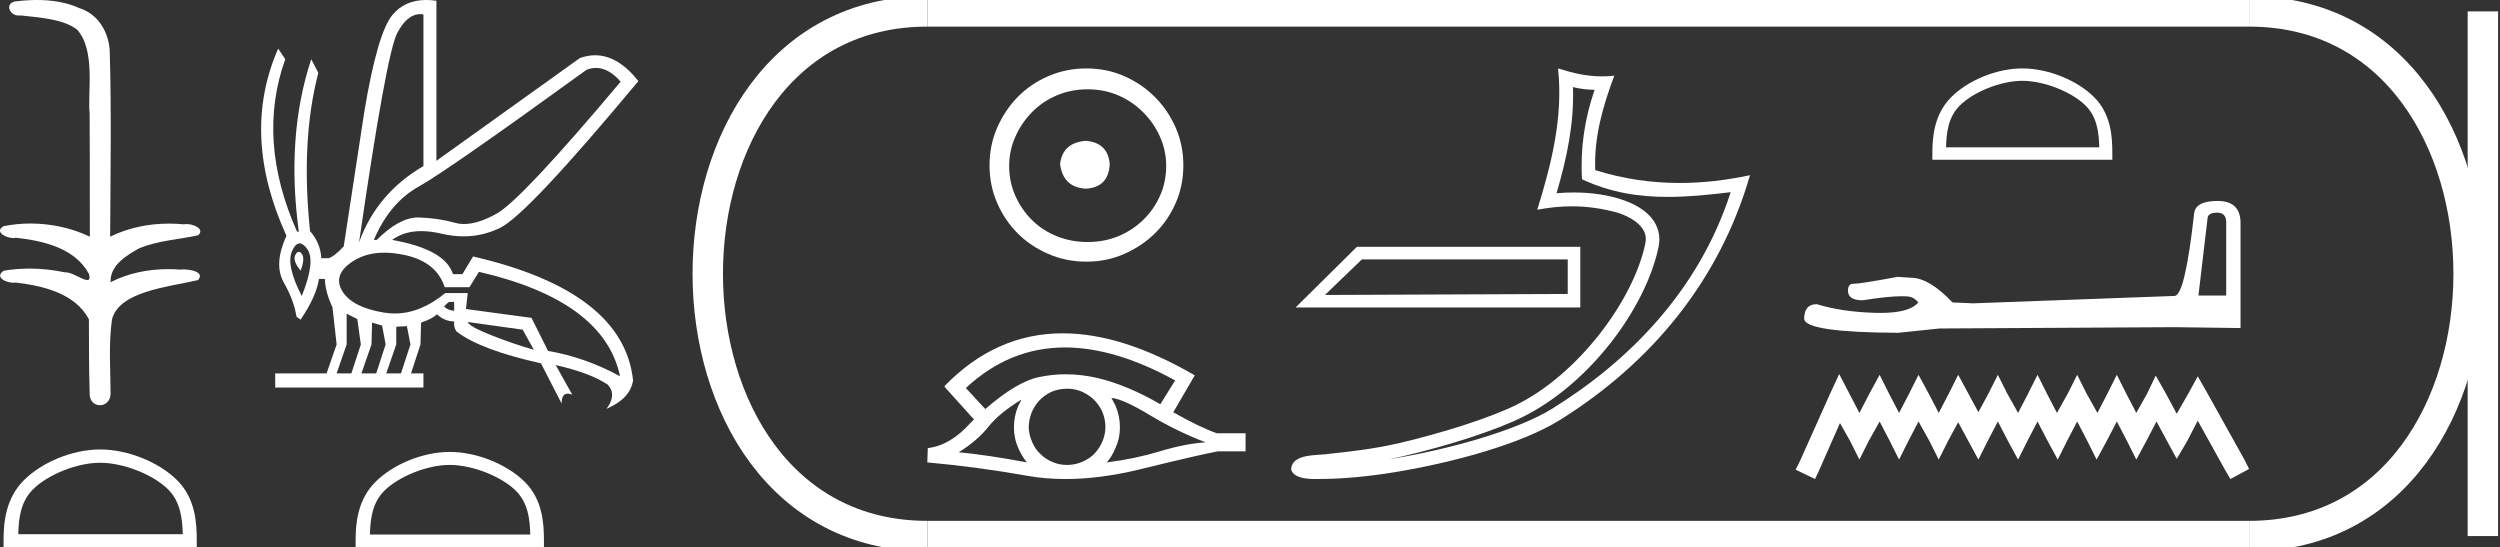 <?xml version="1.0" encoding="UTF-8" standalone="no"?>
<svg
   width="82.197"
   height="18.0"
   version="1.1"
   id="svg32"
   sodipodi:docname="irimaatenre.svg"
   inkscape:version="1.1.1 (3bf5ae0d25, 2021-09-20)"
   xmlns:inkscape="http://www.inkscape.org/namespaces/inkscape"
   xmlns:sodipodi="http://sodipodi.sourceforge.net/DTD/sodipodi-0.dtd"
   xmlns="http://www.w3.org/2000/svg"
   xmlns:svg="http://www.w3.org/2000/svg">
  <rect width="100%" height="100%" fill="#333333" stroke="none"/>
  <defs
     id="defs36" />
  <sodipodi:namedview
     id="namedview34"
     pagecolor="#ffffff"
     bordercolor="#666666"
     borderopacity="1.0"
     inkscape:pageshadow="2"
     inkscape:pageopacity="0.0"
     inkscape:pagecheckerboard="0"
     showgrid="false"
     inkscape:zoom="16.728187"
     inkscape:cx="41.098297"
     inkscape:cy="8.9967909"
     inkscape:window-width="1920"
     inkscape:window-height="1001"
     inkscape:window-x="-9"
     inkscape:window-y="-9"
     inkscape:window-maximized="1"
     inkscape:current-layer="svg32" />
  <path
     d="M 1.219 0.0 C 0.971 0.0 0.723 0.019 0.483 0.049 C 0.152 0.133 0.322 0.512 0.616 0.512 C 0.636 0.512 0.656 0.51 0.677 0.507 C 1.298 0.578 2.062 0.618 2.531 0.97 C 3.154 1.648 2.874 3.058 2.947 3.727 C 2.952 3.763 2.954 6.431 2.954 7.782 C 2.353 7.494 1.673 7.349 1.004 7.349 C 0.706 7.349 0.411 7.378 0.125 7.435 C -0.201 7.607 0.182 7.827 0.438 7.827 C 0.468 7.827 0.497 7.824 0.522 7.817 C 1.43 7.915 2.462 8.158 2.923 9.002 C 2.968 9.155 2.94 9.208 2.87 9.208 C 2.718 9.208 2.367 8.954 2.17 8.954 C 2.159 8.954 2.15 8.955 2.14 8.956 C 1.761 8.874 1.364 8.831 0.97 8.831 C 0.682 8.831 0.396 8.854 0.121 8.902 C -0.191 9.108 0.191 9.297 0.445 9.297 C 0.472 9.297 0.499 9.295 0.522 9.29 C 1.449 9.402 2.474 9.653 2.923 10.498 C 2.928 11.438 2.922 12.06 2.948 12.924 C 2.937 13.19 3.11 13.323 3.285 13.323 C 3.459 13.323 3.635 13.192 3.636 12.934 C 3.63 12.082 3.569 11.334 3.681 10.508 C 3.906 9.581 5.514 9.438 6.513 9.209 C 6.731 8.953 6.302 8.858 6.026 8.858 C 5.985 8.858 5.947 8.86 5.915 8.864 C 5.787 8.854 5.658 8.849 5.529 8.849 C 4.876 8.849 4.218 8.979 3.636 9.278 C 3.612 8.72 4.163 8.398 4.557 8.174 C 5.179 7.906 5.864 7.88 6.513 7.736 C 6.745 7.535 6.38 7.366 6.127 7.366 C 6.094 7.366 6.063 7.369 6.035 7.375 C 5.876 7.359 5.716 7.352 5.555 7.352 C 4.888 7.352 4.22 7.488 3.621 7.782 C 3.633 5.672 3.667 3.63 3.606 1.634 C 3.558 1.016 3.202 0.45 2.604 0.265 C 2.174 0.07 1.696 0.0 1.219 0.0 Z"
     style="fill:#ffffff;stroke:none"
     id="path2" />
  <path
     d="M 3.293 15.215 C 4.074 15.215 5.052 15.616 5.526 16.09 C 5.94 16.504 5.994 17.053 6.009 17.563 L 0.6 17.563 C 0.615 17.053 0.67 16.504 1.084 16.09 C 1.557 15.616 2.512 15.215 3.293 15.215 ZM 3.293 14.778 C 2.366 14.778 1.369 15.206 0.784 15.79 C 0.185 16.39 0.117 17.179 0.117 17.77 L 0.117 18 L 6.469 18 L 6.469 17.77 C 6.469 17.179 6.424 16.39 5.825 15.79 C 5.24 15.206 4.22 14.778 3.293 14.778 Z"
     style="fill:#ffffff;stroke:none"
     id="path4" />
  <path
     d="M 19.596 2.233 Q 20.011 2.233 20.407 2.685 Q 17.145 6.568 16.33 7.024 Q 15.721 7.365 15.259 7.365 Q 15.101 7.365 14.961 7.325 Q 14.407 7.17 13.776 7.151 Q 13.761 7.15 13.745 7.15 Q 13.127 7.15 12.388 7.888 L 12.291 7.888 Q 12.815 6.665 13.757 6.141 Q 14.699 5.617 19.281 2.297 Q 19.44 2.233 19.596 2.233 ZM 13.823 0.464 Q 13.872 0.464 13.922 0.472 L 13.922 5.461 Q 12.388 6.355 11.806 7.966 Q 12.699 1.792 13.058 1.093 Q 13.381 0.464 13.823 0.464 ZM 9.823 8.28 Q 9.763 8.28 9.709 8.383 Q 9.612 8.568 9.884 8.898 Q 10.039 8.49 9.922 8.345 Q 9.871 8.28 9.823 8.28 ZM 9.851 8.003 Q 9.965 8.003 10.097 8.18 Q 10.388 8.568 9.922 9.733 Q 9.398 8.723 9.602 8.257 Q 9.713 8.003 9.851 8.003 ZM 14.932 9.927 L 14.932 10.218 Q 14.718 10.199 14.602 10.082 Q 14.64 10.024 14.757 9.927 ZM 15.378 10.587 L 17.184 10.839 L 17.553 11.5 Q 16.931 11.325 16.184 11.034 Q 15.436 10.742 15.378 10.587 ZM 11.398 10.315 L 11.748 10.49 L 11.864 11.325 L 11.553 12.276 L 11.068 12.276 L 11.398 11.325 L 11.398 10.315 ZM 12.233 10.607 L 12.563 10.704 L 12.679 11.325 L 12.369 12.276 L 11.883 12.276 L 12.214 11.325 L 12.233 10.607 ZM 13.378 10.723 L 13.495 11.325 L 13.184 12.276 L 12.699 12.276 L 13.029 11.325 L 13.029 10.742 L 13.378 10.723 ZM 12.636 8.308 Q 12.946 8.308 13.301 8.383 Q 14.349 8.607 14.621 9.442 L 15.436 9.442 L 15.747 8.937 Q 19.863 9.888 20.387 12.373 Q 19.261 11.752 18.019 11.538 L 17.475 10.451 L 15.32 10.16 L 15.378 9.636 L 14.64 9.636 Q 13.825 10.307 12.977 10.307 Q 12.795 10.307 12.612 10.276 Q 11.573 10.102 11.252 9.568 Q 10.932 9.034 11.592 8.597 Q 12.029 8.308 12.636 8.308 ZM 14.014 0.0 Q 13.307 0.0 12.903 0.491 Q 12.408 1.093 11.981 3.656 L 11.301 8.102 Q 10.971 8.451 10.796 8.49 L 10.563 8.49 Q 10.544 8.005 10.194 7.597 Q 9.884 4.627 10.466 2.394 L 10.233 1.947 Q 9.398 4.471 9.825 7.617 L 9.767 7.617 Q 8.427 4.607 9.379 1.947 L 9.146 1.598 L 9.146 1.598 Q 7.903 4.432 9.418 7.752 Q 8.991 8.684 9.33 9.286 Q 9.67 9.888 9.748 10.412 L 9.884 10.509 Q 10.408 9.733 10.486 9.17 L 10.68 9.17 Q 10.699 9.616 10.932 10.102 L 11.068 11.325 L 10.738 12.276 L 9.049 12.276 L 9.049 12.742 L 13.922 12.742 L 13.922 12.276 L 13.514 12.276 L 13.825 11.325 L 13.844 10.607 Q 14.194 10.49 14.369 10.335 Q 14.621 10.568 14.932 10.568 Q 14.912 10.762 15.009 10.898 Q 15.786 11.5 17.786 11.946 L 18.465 13.266 Q 18.465 12.942 18.666 12.942 Q 18.73 12.942 18.815 12.975 L 18.271 12.004 L 18.271 12.004 Q 19.397 12.257 19.98 12.645 Q 20.29 12.975 19.941 13.441 Q 20.718 13.111 20.815 12.509 Q 20.504 9.577 15.553 8.432 L 15.204 9.014 L 14.893 9.014 Q 14.64 8.199 12.893 7.888 Q 13.283 7.599 13.852 7.599 Q 14.162 7.599 14.524 7.684 Q 14.891 7.771 15.242 7.771 Q 15.872 7.771 16.446 7.49 Q 17.339 7.053 20.989 2.666 Q 20.317 1.817 19.567 1.817 Q 19.321 1.817 19.067 1.908 L 14.349 5.287 L 14.349 0.025 Q 14.174 0.0 14.014 0.0 Z"
     style="fill:#ffffff;stroke:none"
     id="path6" />
  <path
     d="M 14.788 15.286 C 15.549 15.286 16.503 15.677 16.964 16.138 C 17.367 16.542 17.42 17.077 17.435 17.574 L 12.163 17.574 C 12.178 17.077 12.231 16.542 12.634 16.138 C 13.095 15.677 14.026 15.286 14.788 15.286 ZM 14.788 14.859 C 13.884 14.859 12.912 15.277 12.343 15.846 C 11.758 16.431 11.692 17.2 11.692 17.776 L 11.692 18 L 17.884 18 L 17.884 17.776 C 17.884 17.2 17.84 16.431 17.256 15.846 C 16.686 15.277 15.691 14.859 14.788 14.859 Z"
     style="fill:#ffffff;stroke:none"
     id="path8" />
  <path
     d="M 35.701 4.63 C 35.19 4.67 34.908 4.925 34.854 5.396 C 34.921 5.907 35.203 6.176 35.701 6.203 C 36.198 6.176 36.46 5.907 36.487 5.396 C 36.447 4.925 36.185 4.67 35.701 4.63 ZM 35.761 2.936 C 36.124 2.936 36.46 3.003 36.77 3.137 C 37.079 3.272 37.351 3.457 37.586 3.692 C 37.822 3.927 38.007 4.196 38.141 4.499 C 38.275 4.801 38.343 5.12 38.343 5.457 C 38.343 5.806 38.275 6.132 38.141 6.435 C 38.007 6.737 37.822 7.003 37.586 7.231 C 37.351 7.46 37.079 7.638 36.77 7.766 C 36.46 7.893 36.124 7.957 35.761 7.957 C 35.398 7.957 35.059 7.893 34.743 7.766 C 34.427 7.638 34.155 7.46 33.926 7.231 C 33.698 7.003 33.516 6.737 33.382 6.435 C 33.247 6.132 33.18 5.806 33.18 5.457 C 33.18 5.12 33.247 4.801 33.382 4.499 C 33.516 4.196 33.698 3.927 33.926 3.692 C 34.155 3.457 34.427 3.272 34.743 3.137 C 35.059 3.003 35.398 2.936 35.761 2.936 ZM 35.721 2.25 C 35.277 2.25 34.861 2.334 34.471 2.502 C 34.081 2.67 33.745 2.899 33.462 3.188 C 33.18 3.477 32.955 3.813 32.787 4.196 C 32.619 4.579 32.535 4.993 32.535 5.436 C 32.535 5.88 32.619 6.293 32.787 6.677 C 32.955 7.06 33.18 7.393 33.462 7.675 C 33.745 7.957 34.081 8.182 34.471 8.35 C 34.861 8.519 35.277 8.603 35.721 8.603 C 36.165 8.603 36.578 8.519 36.961 8.35 C 37.344 8.182 37.681 7.957 37.97 7.675 C 38.259 7.393 38.487 7.06 38.655 6.677 C 38.823 6.293 38.907 5.88 38.907 5.436 C 38.907 4.993 38.823 4.579 38.655 4.196 C 38.487 3.813 38.259 3.477 37.97 3.188 C 37.681 2.899 37.344 2.67 36.961 2.502 C 36.578 2.334 36.165 2.25 35.721 2.25 Z"
     style="fill:#ffffff;stroke:none"
     id="path10" />
  <path
     d="M 35.016 11.424 Q 36.664 11.424 38.637 12.508 L 38.151 13.29 Q 37.073 12.667 36.101 12.432 Q 35.561 12.306 35.041 12.306 Q 34.588 12.306 34.149 12.401 Q 33.428 12.553 32.395 13.449 L 31.757 12.758 Q 33.187 11.424 35.016 11.424 ZM 33.587 13.138 Q 33.527 13.244 33.473 13.358 Q 33.337 13.685 33.337 14.057 Q 33.337 14.406 33.473 14.717 Q 33.587 14.983 33.762 15.203 Q 32.524 14.968 31.522 14.869 Q 32.145 14.482 32.502 14.026 Q 32.866 13.571 33.587 13.138 ZM 36.541 13.085 Q 36.906 13.107 37.802 13.647 Q 38.698 14.186 39.639 14.543 Q 38.963 14.588 38.136 14.839 Q 37.308 15.089 36.389 15.203 Q 36.541 15.044 36.678 14.725 Q 36.822 14.406 36.822 14.057 Q 36.822 13.685 36.685 13.358 Q 36.617 13.214 36.541 13.085 ZM 35.085 12.78 Q 35.321 12.78 35.539 12.864 Q 35.774 12.963 35.949 13.123 Q 36.123 13.29 36.23 13.51 Q 36.336 13.745 36.344 14.003 Q 36.351 14.262 36.253 14.497 Q 36.154 14.732 35.994 14.907 Q 35.835 15.074 35.592 15.18 Q 35.372 15.279 35.114 15.287 Q 35.095 15.287 35.077 15.287 Q 34.839 15.287 34.62 15.196 Q 34.385 15.104 34.218 14.937 Q 34.043 14.778 33.944 14.55 Q 33.838 14.322 33.823 14.072 Q 33.823 13.806 33.914 13.578 Q 34.005 13.35 34.172 13.168 Q 34.339 12.994 34.559 12.887 Q 34.787 12.789 35.045 12.781 Q 35.065 12.78 35.085 12.78 ZM 34.941 10.959 Q 32.737 10.959 31.051 12.697 L 31.066 12.713 L 31.051 12.713 L 32.023 13.791 Q 31.962 13.852 31.909 13.905 Q 31.241 14.649 30.505 14.732 L 30.489 15.203 Q 32.16 15.355 33.777 15.644 Q 34.377 15.75 35.033 15.75 Q 36.156 15.75 37.445 15.439 Q 39.495 14.937 40.049 14.839 L 40.953 14.839 L 40.953 14.246 L 40.011 14.246 Q 39.464 14.057 38.576 13.555 L 39.282 12.341 Q 36.906 10.959 34.941 10.959 Z"
     style="fill:#ffffff;stroke:none"
     id="path12" />
  <path
     d="M 51.545 8.529 C 51.545 8.908 51.545 9.286 51.545 9.665 C 48.884 9.677 46.223 9.686 43.562 9.698 C 43.967 9.308 44.372 8.919 44.777 8.529 ZM 44.613 8.115 C 43.941 8.78 43.269 9.444 42.597 10.109 L 51.958 10.109 C 51.958 9.444 51.958 8.78 51.958 8.115 ZM 51.717 2.864 C 51.962 2.923 52.174 2.948 52.429 2.953 C 52.102 3.9 51.952 4.893 52.015 5.894 C 52.95 6.334 53.884 6.474 54.837 6.474 C 55.513 6.474 56.199 6.404 56.902 6.319 L 56.902 6.319 C 55.858 9.563 53.548 11.877 51.041 13.433 C 49.885 14.151 47.632 14.779 45.778 15.082 C 45.743 15.088 45.709 15.093 45.675 15.098 C 45.821 15.069 45.968 15.039 46.118 15.004 C 47.582 14.661 49.136 14.168 50.052 13.716 C 52.249 12.632 54.105 10.157 54.534 8.11 C 54.61 7.747 54.505 7.404 54.286 7.149 C 54.068 6.894 53.751 6.713 53.384 6.583 C 52.902 6.412 52.328 6.328 51.744 6.328 C 51.555 6.328 51.365 6.337 51.177 6.354 C 51.527 5.16 51.758 4.039 51.717 2.864 ZM 51.226 2.25 C 51.401 3.837 51.01 5.392 50.543 6.896 C 50.938 6.822 51.313 6.783 51.685 6.783 C 52.196 6.783 52.698 6.856 53.233 7.007 C 53.551 7.12 53.8 7.273 53.945 7.442 C 54.089 7.61 54.144 7.78 54.094 8.018 C 53.704 9.874 51.892 12.307 49.852 13.313 C 49.003 13.732 47.455 14.229 46.015 14.566 C 45.178 14.762 44.378 14.849 43.763 14.914 C 43.365 14.989 42.461 14.882 42.453 15.444 C 42.543 15.716 42.943 15.75 43.26 15.75 C 43.361 15.75 43.454 15.747 43.525 15.746 C 44.122 15.742 44.952 15.673 45.851 15.526 C 47.743 15.216 50.004 14.606 51.278 13.815 C 54.31 11.925 56.541 9.212 57.538 5.76 L 57.538 5.76 C 56.763 5.926 55.992 6.016 55.225 6.016 C 54.293 6.016 53.367 5.883 52.449 5.593 C 52.407 4.503 52.699 3.497 53.076 2.49 L 53.076 2.49 C 52.936 2.504 52.803 2.511 52.673 2.511 C 52.174 2.511 51.734 2.409 51.226 2.25 Z"
     style="fill:#ffffff;stroke:none"
     id="path14" />
  <path
     d="M 66.492 2.657 C 67.22 2.657 68.131 3.031 68.572 3.472 C 68.958 3.858 69.008 4.369 69.022 4.844 L 63.984 4.844 C 63.998 4.369 64.048 3.858 64.434 3.472 C 64.875 3.031 65.764 2.657 66.492 2.657 ZM 66.492 2.25 C 65.629 2.25 64.7 2.649 64.155 3.193 C 63.597 3.752 63.534 4.487 63.534 5.037 L 63.534 5.252 L 69.451 5.252 L 69.451 5.037 C 69.451 4.487 69.409 3.752 68.851 3.193 C 68.306 2.649 67.356 2.25 66.492 2.25 Z"
     style="fill:#ffffff;stroke:none"
     id="path16" />
  <path
     d="M 72.896 6.992 Q 73.195 6.992 73.195 7.306 L 73.195 9.716 L 72.282 9.716 L 72.582 7.177 Q 72.596 6.992 72.896 6.992 ZM 72.91 6.607 Q 72.183 6.607 72.14 7.021 Q 71.84 9.716 71.498 9.73 L 64.881 9.973 L 64.196 9.944 Q 63.426 9.131 62.827 9.131 Q 62.613 9.117 62.385 9.103 Q 61.173 9.331 60.93 9.331 Q 60.759 9.331 60.759 9.559 Q 60.759 9.873 61.244 9.873 Q 62.077 9.74 62.521 9.74 Q 62.602 9.74 62.67 9.744 Q 62.913 9.744 63.07 9.944 Q 62.791 10.288 61.825 10.288 Q 61.75 10.288 61.672 10.286 Q 60.574 10.258 59.732 10.001 Q 59.319 10.001 59.319 10.486 Q 59.362 10.928 62.413 10.942 L 63.768 10.8 L 71.498 10.757 L 73.666 10.786 L 73.666 7.306 Q 73.652 6.607 72.91 6.607 Z"
     style="fill:#ffffff;stroke:none"
     id="path18" />
  <path
     d="M 60.47 12.298 L 60.163 12.963 L 59.191 15.136 L 59.038 15.443 L 59.677 15.75 L 59.831 15.418 L 60.496 13.909 L 60.828 14.497 L 61.135 15.111 L 61.442 14.497 L 61.8 13.858 L 62.132 14.497 L 62.439 15.111 L 62.746 14.497 L 63.078 13.858 L 63.436 14.497 L 63.743 15.111 L 64.05 14.497 L 64.383 13.883 L 64.715 14.497 L 65.047 15.111 L 65.354 14.497 L 65.687 13.858 L 66.019 14.497 L 66.352 15.111 L 66.659 14.497 L 66.991 13.858 L 67.323 14.497 L 67.656 15.111 L 67.963 14.497 L 68.295 13.858 L 68.628 14.497 L 68.934 15.111 L 69.267 14.497 L 69.599 13.858 L 69.932 14.497 L 70.239 15.111 L 70.571 14.497 L 70.903 13.858 L 71.262 14.523 L 71.568 15.085 L 71.901 14.523 L 72.259 13.832 L 73.154 15.443 L 73.333 15.75 L 73.947 15.418 L 73.793 15.111 L 72.566 12.911 L 72.259 12.374 L 71.952 12.937 L 71.568 13.602 L 71.21 12.937 L 70.878 12.349 L 70.597 12.937 L 70.239 13.576 L 69.906 12.937 L 69.599 12.323 L 69.292 12.937 L 68.96 13.576 L 68.602 12.937 L 68.295 12.323 L 67.988 12.937 L 67.63 13.576 L 67.298 12.937 L 66.991 12.323 L 66.684 12.937 L 66.352 13.576 L 65.994 12.937 L 65.687 12.323 L 65.38 12.937 L 65.047 13.551 L 64.715 12.937 L 64.383 12.323 L 64.076 12.937 L 63.743 13.576 L 63.411 12.937 L 63.078 12.323 L 62.772 12.937 L 62.439 13.576 L 62.107 12.937 L 61.8 12.323 L 61.467 12.937 L 61.135 13.576 L 60.802 12.937 L 60.47 12.298 Z"
     style="fill:#ffffff;stroke:none"
     id="path20" />
  <path
     d="M 30.489 0.375 C 20.864 0.375 20.864 17.625 30.489 17.625 "
     style="fill:none;stroke:#ffffff;stroke-width:1"
     id="path22" />
  <path
     d="M 30.489 0.375 L 73.947 0.375 "
     style="fill:none;stroke:#ffffff;stroke-width:1"
     id="path24" />
  <path
     d="M 30.489 17.625 L 73.947 17.625 "
     style="fill:none;stroke:#ffffff;stroke-width:1"
     id="path26" />
  <path
     d="M 81.634 0.375 L 81.634 17.625 "
     style="fill:none;stroke:#ffffff;stroke-width:1"
     id="path28" />
  <path
     d="M 73.947 0.375 C 83.572 0.375 83.572 17.625 73.947 17.625 "
     style="fill:none;stroke:#ffffff;stroke-width:1"
     id="path30" />
</svg>
